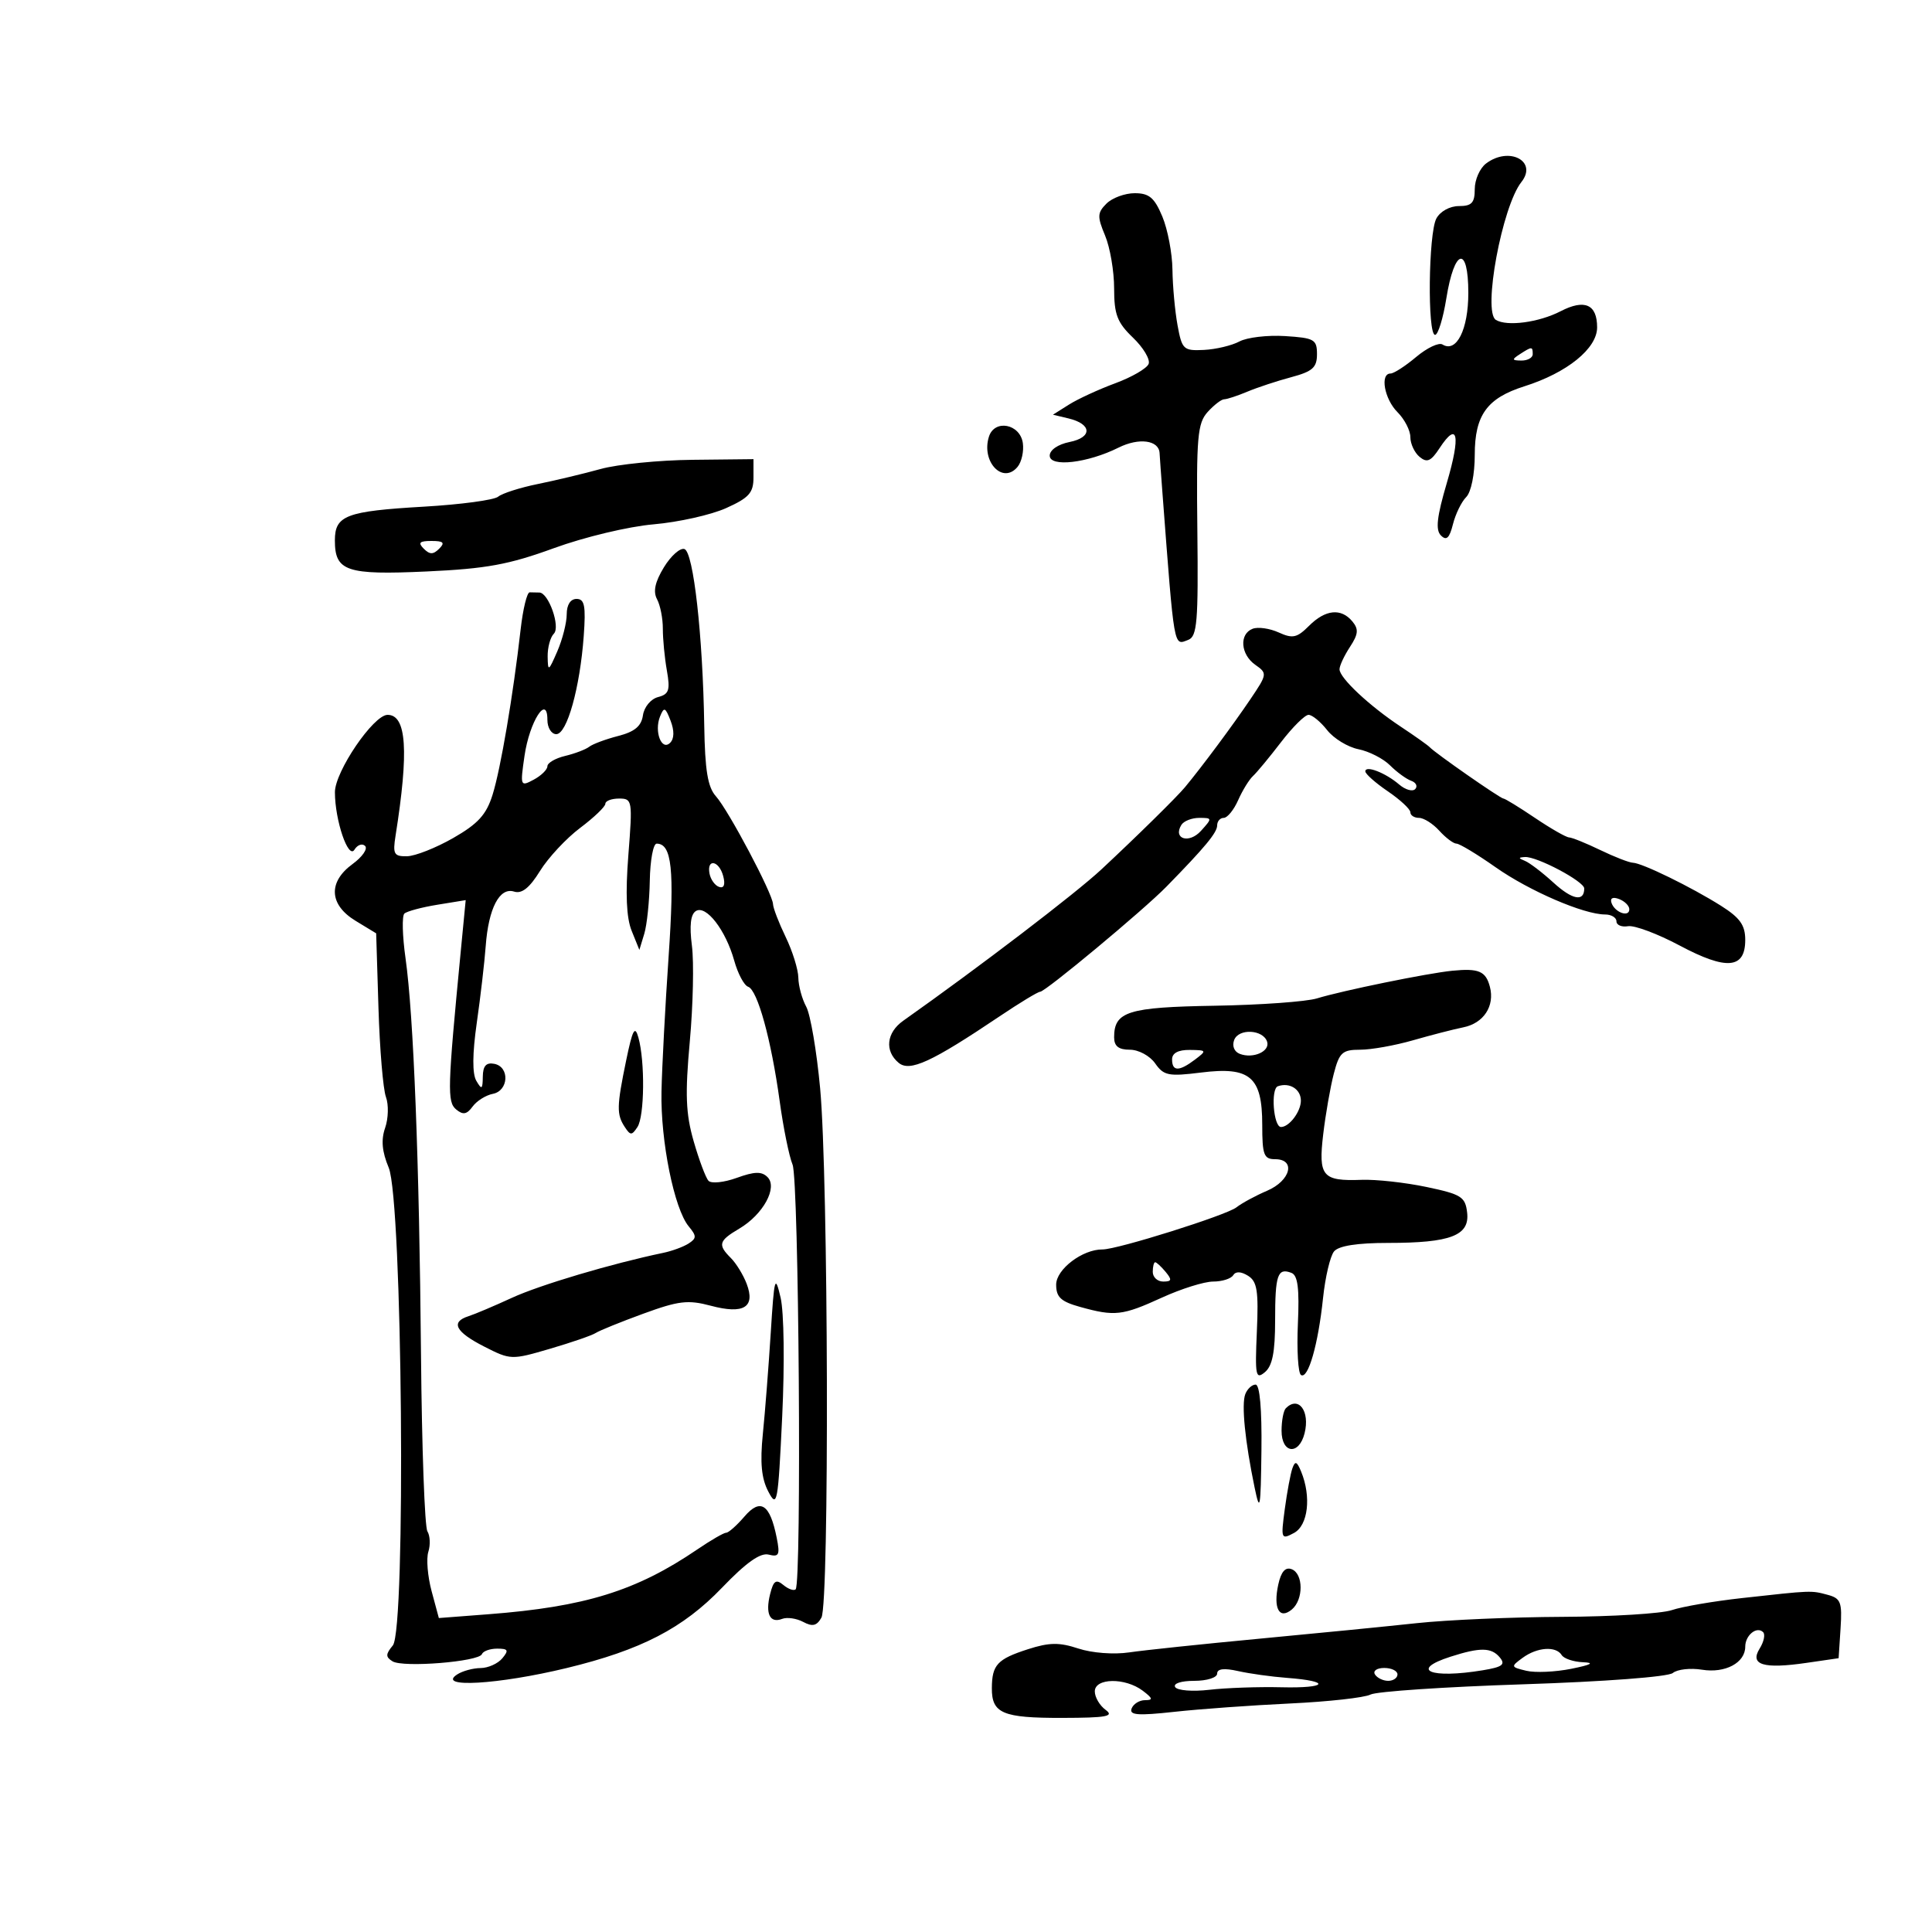 <svg xmlns="http://www.w3.org/2000/svg" width="300" height="300" viewBox="0 0 300 300" version="1.1">
	<path d="M 230.750 25.392 C 229.787 26.123, 229 27.908, 229 29.360 C 229 31.499, 228.532 32, 226.535 32 C 225.122 32, 223.629 32.825, 223.035 33.934 C 221.803 36.236, 221.631 52, 222.838 52 C 223.299 52, 224.087 49.446, 224.588 46.324 C 225.838 38.548, 228 38.018, 228 45.488 C 228 51.174, 226.163 54.837, 223.987 53.492 C 223.422 53.143, 221.584 54.014, 219.903 55.428 C 218.222 56.843, 216.431 58, 215.923 58 C 214.250 58, 214.961 61.961, 217 64 C 218.100 65.100, 219 66.845, 219 67.878 C 219 68.910, 219.645 70.290, 220.433 70.944 C 221.588 71.903, 222.192 71.637, 223.542 69.576 C 226.361 65.274, 226.842 67.588, 224.666 74.976 C 223.113 80.252, 222.883 82.283, 223.744 83.144 C 224.604 84.004, 225.069 83.572, 225.613 81.405 C 226.012 79.818, 226.936 77.921, 227.669 77.188 C 228.438 76.419, 229 73.647, 229 70.617 C 229 64.455, 230.911 61.817, 236.702 59.986 C 243.347 57.885, 248 54.115, 248 50.833 C 248 47.256, 246.063 46.399, 242.335 48.327 C 238.967 50.068, 233.994 50.732, 232.274 49.670 C 230.213 48.396, 233.244 32.052, 236.244 28.263 C 238.809 25.023, 234.324 22.679, 230.750 25.392 M 171.813 31.615 C 170.387 33.042, 170.362 33.621, 171.599 36.583 C 172.370 38.427, 173 42.116, 173 44.781 C 173 48.831, 173.480 50.085, 175.925 52.428 C 177.533 53.969, 178.629 55.803, 178.360 56.504 C 178.091 57.204, 175.763 58.557, 173.186 59.509 C 170.609 60.462, 167.375 61.951, 166 62.818 L 163.500 64.394 165.926 64.975 C 169.563 65.845, 169.653 67.919, 166.086 68.633 C 164.281 68.994, 163 69.874, 163 70.753 C 163 72.588, 168.886 71.901, 173.690 69.505 C 176.854 67.926, 179.954 68.341, 180.060 70.357 C 180.093 70.986, 180.292 73.750, 180.501 76.500 C 182.377 101.149, 182.217 100.238, 184.516 99.356 C 185.893 98.827, 186.083 96.530, 185.924 82.345 C 185.762 67.847, 185.947 65.716, 187.525 63.972 C 188.507 62.887, 189.661 62, 190.090 62 C 190.519 62, 192.137 61.468, 193.685 60.819 C 195.233 60.169, 198.300 59.156, 200.500 58.569 C 203.815 57.683, 204.500 57.072, 204.500 55 C 204.500 52.712, 204.080 52.473, 199.552 52.187 C 196.830 52.015, 193.638 52.391, 192.458 53.023 C 191.277 53.654, 188.797 54.245, 186.945 54.336 C 183.767 54.491, 183.538 54.276, 182.847 50.500 C 182.444 48.300, 182.089 44.417, 182.058 41.872 C 182.026 39.327, 181.319 35.614, 180.487 33.622 C 179.263 30.694, 178.442 30, 176.201 30 C 174.676 30, 172.702 30.727, 171.813 31.615 M 236 55 C 234.718 55.828, 234.754 55.972, 236.250 55.985 C 237.213 55.993, 238 55.550, 238 55 C 238 53.780, 237.887 53.780, 236 55 M 153.563 67.801 C 152.329 71.689, 155.708 75.261, 158.004 72.496 C 158.636 71.734, 159.006 70.073, 158.827 68.805 C 158.402 65.812, 154.435 65.055, 153.563 67.801 M 93.277 72.823 C 90.650 73.550, 86.250 74.603, 83.500 75.161 C 80.750 75.720, 77.985 76.603, 77.355 77.124 C 76.725 77.645, 71.550 78.341, 65.855 78.672 C 53.742 79.375, 52 80.034, 52 83.913 C 52 88.706, 53.777 89.308, 66.254 88.737 C 75.504 88.314, 79.009 87.672, 86 85.122 C 90.757 83.388, 97.583 81.756, 101.500 81.417 C 105.350 81.083, 110.412 79.951, 112.750 78.900 C 116.307 77.301, 117 76.526, 117 74.144 L 117 71.298 107.527 71.399 C 102.318 71.454, 95.905 72.095, 93.277 72.823 M 65.800 85.200 C 66.733 86.133, 67.267 86.133, 68.200 85.200 C 69.133 84.267, 68.867 84, 67 84 C 65.133 84, 64.867 84.267, 65.800 85.200 M 103.087 88.098 C 101.705 90.370, 101.387 91.855, 102.026 93.049 C 102.528 93.987, 102.933 96.047, 102.926 97.627 C 102.920 99.207, 103.200 102.124, 103.550 104.109 C 104.090 107.174, 103.883 107.797, 102.178 108.243 C 101.055 108.537, 100.022 109.785, 99.835 111.075 C 99.591 112.758, 98.553 113.625, 96 114.281 C 94.075 114.776, 92.050 115.528, 91.500 115.952 C 90.950 116.377, 89.263 117.020, 87.750 117.381 C 86.237 117.742, 85 118.464, 85 118.984 C 85 119.504, 84.042 120.442, 82.871 121.069 C 80.797 122.179, 80.760 122.082, 81.448 117.354 C 82.221 112.047, 85 107.690, 85 111.786 C 85 113.004, 85.622 114, 86.381 114 C 88.045 114, 90.058 106.797, 90.642 98.750 C 90.982 94.073, 90.774 93, 89.530 93 C 88.584 93, 88 93.911, 88 95.385 C 88 96.697, 87.343 99.285, 86.539 101.135 C 85.176 104.275, 85.076 104.330, 85.039 101.950 C 85.018 100.547, 85.450 98.950, 86 98.400 C 87.055 97.345, 85.182 92.023, 83.750 92.008 C 83.338 92.004, 82.662 91.990, 82.250 91.977 C 81.838 91.965, 81.205 94.552, 80.845 97.727 C 79.684 107.954, 77.742 119.396, 76.485 123.414 C 75.519 126.501, 74.228 127.920, 70.380 130.123 C 67.696 131.659, 64.467 132.935, 63.205 132.958 C 61.170 132.995, 60.968 132.630, 61.424 129.750 C 63.508 116.606, 63.136 110.999, 60.183 111.002 C 57.994 111.004, 51.998 119.817, 52.006 123.021 C 52.015 127.404, 54.082 133.485, 55.037 131.940 C 55.507 131.180, 56.252 130.919, 56.694 131.360 C 57.135 131.802, 56.260 133.064, 54.748 134.165 C 50.918 136.955, 51.101 140.483, 55.205 142.979 L 58.411 144.928 58.769 156.549 C 58.966 162.941, 59.487 169.142, 59.926 170.330 C 60.366 171.518, 60.310 173.680, 59.803 175.135 C 59.151 177.005, 59.314 178.817, 60.360 181.319 C 62.487 186.409, 63.061 253.017, 60.999 255.502 C 59.868 256.864, 59.860 257.295, 60.950 257.969 C 62.581 258.977, 74.374 258.029, 74.833 256.853 C 75.017 256.384, 76.084 256, 77.206 256 C 78.905 256, 79.037 256.250, 78 257.500 C 77.315 258.325, 75.798 259.007, 74.628 259.015 C 73.457 259.024, 71.825 259.467, 71 260 C 67.675 262.149, 77.374 261.584, 88 259.011 C 99.547 256.214, 106.055 252.847, 112.115 246.536 C 115.871 242.625, 118.063 241.071, 119.362 241.400 C 120.967 241.806, 121.139 241.445, 120.606 238.781 C 119.560 233.549, 118.089 232.585, 115.590 235.493 C 114.406 236.872, 113.133 238, 112.763 238 C 112.392 238, 110.381 239.162, 108.294 240.583 C 98.809 247.039, 90.843 249.511, 75.822 250.661 L 68.144 251.249 67.020 247.075 C 66.402 244.780, 66.174 242.028, 66.513 240.960 C 66.852 239.892, 66.786 238.463, 66.367 237.785 C 65.948 237.108, 65.502 224.841, 65.375 210.526 C 65.106 180.307, 64.224 157.656, 62.968 148.776 C 62.482 145.333, 62.402 142.222, 62.792 141.861 C 63.181 141.501, 65.483 140.883, 67.906 140.489 L 72.313 139.771 71.554 147.636 C 69.482 169.108, 69.424 171.107, 70.838 172.280 C 71.897 173.159, 72.487 173.055, 73.383 171.829 C 74.025 170.951, 75.439 170.062, 76.525 169.853 C 78.996 169.377, 79.176 165.657, 76.750 165.190 C 75.495 164.949, 74.991 165.510, 74.970 167.177 C 74.944 169.169, 74.800 169.261, 73.962 167.826 C 73.323 166.730, 73.348 163.622, 74.034 158.826 C 74.611 154.797, 75.235 149.435, 75.420 146.911 C 75.852 141.034, 77.573 137.730, 79.829 138.446 C 81.029 138.827, 82.223 137.877, 83.852 135.244 C 85.126 133.185, 87.930 130.176, 90.084 128.558 C 92.238 126.940, 94 125.253, 94 124.808 C 94 124.364, 94.958 124, 96.129 124 C 98.192 124, 98.237 124.274, 97.571 132.782 C 97.102 138.778, 97.264 142.506, 98.082 144.532 L 99.281 147.500 100.041 145 C 100.459 143.625, 100.845 139.912, 100.900 136.750 C 100.955 133.588, 101.434 131, 101.965 131 C 104.323 131, 104.749 135.009, 103.823 148.500 C 103.295 156.200, 102.797 165.650, 102.716 169.500 C 102.555 177.152, 104.688 187.714, 106.943 190.431 C 108.181 191.923, 108.180 192.277, 106.936 193.085 C 106.146 193.598, 104.375 194.252, 103 194.539 C 95.018 196.202, 83.836 199.524, 79.500 201.521 C 76.750 202.787, 73.713 204.074, 72.750 204.380 C 69.925 205.279, 70.713 206.813, 75.170 209.087 C 79.283 211.185, 79.421 211.190, 85.420 209.431 C 88.764 208.451, 91.950 207.351, 92.500 206.987 C 93.050 206.623, 96.372 205.275, 99.882 203.992 C 105.382 201.980, 106.832 201.809, 110.370 202.753 C 115.488 204.119, 117.329 202.994, 115.942 199.347 C 115.420 197.973, 114.319 196.176, 113.496 195.353 C 111.420 193.278, 111.593 192.672, 114.797 190.779 C 118.499 188.592, 120.797 184.397, 119.179 182.779 C 118.272 181.872, 117.166 181.900, 114.400 182.900 C 112.421 183.616, 110.447 183.819, 110.014 183.351 C 109.582 182.883, 108.544 180.114, 107.708 177.197 C 106.480 172.914, 106.366 169.931, 107.113 161.697 C 107.622 156.089, 107.769 149.411, 107.440 146.858 C 107.036 143.720, 107.236 141.972, 108.058 141.464 C 109.646 140.483, 112.687 144.419, 114.012 149.173 C 114.575 151.192, 115.546 153.015, 116.170 153.223 C 117.626 153.709, 119.759 161.447, 121.069 171 C 121.635 175.125, 122.535 179.555, 123.070 180.845 C 124.050 183.206, 124.504 245.829, 123.548 246.785 C 123.273 247.060, 122.414 246.759, 121.639 246.116 C 120.502 245.172, 120.106 245.443, 119.585 247.519 C 118.813 250.593, 119.548 252.111, 121.454 251.379 C 122.218 251.086, 123.690 251.299, 124.725 251.853 C 126.166 252.624, 126.828 252.467, 127.553 251.180 C 128.793 248.980, 128.631 182.772, 127.351 169 C 126.815 163.225, 125.842 157.517, 125.188 156.316 C 124.535 155.114, 123.985 153.089, 123.966 151.816 C 123.947 150.542, 123.063 147.700, 122 145.500 C 120.937 143.300, 120.053 141.001, 120.034 140.392 C 119.985 138.782, 113.124 125.825, 111.166 123.644 C 109.895 122.229, 109.465 119.618, 109.354 112.644 C 109.132 98.667, 107.678 85.717, 106.280 85.256 C 105.609 85.034, 104.172 86.313, 103.087 88.098 M 203.265 97.180 C 201.397 99.048, 200.723 99.195, 198.554 98.207 C 197.162 97.573, 195.343 97.315, 194.512 97.634 C 192.393 98.447, 192.628 101.626, 194.927 103.236 C 196.803 104.550, 196.784 104.689, 194.177 108.550 C 191.420 112.633, 186.641 119.061, 184 122.239 C 182.715 123.785, 176.581 129.818, 171.026 135 C 167.033 138.725, 152.100 150.129, 140.250 158.503 C 137.640 160.348, 137.332 163.200, 139.544 165.037 C 141.276 166.474, 144.649 164.921, 155.195 157.830 C 158.327 155.723, 161.170 154, 161.513 154 C 162.324 154, 177.557 141.325, 181.118 137.686 C 187.128 131.544, 189 129.284, 189 128.167 C 189 127.525, 189.460 127, 190.021 127 C 190.583 127, 191.590 125.763, 192.259 124.250 C 192.928 122.737, 193.966 121.050, 194.564 120.500 C 195.163 119.950, 197.119 117.588, 198.911 115.250 C 200.702 112.912, 202.628 111, 203.190 111 C 203.752 111, 205.051 112.066, 206.076 113.369 C 207.100 114.672, 209.289 116.008, 210.938 116.338 C 212.588 116.668, 214.795 117.795, 215.844 118.844 C 216.892 119.892, 218.369 120.970, 219.125 121.238 C 219.881 121.507, 220.165 122.085, 219.756 122.524 C 219.347 122.962, 218.222 122.642, 217.256 121.813 C 215.144 119.999, 211.997 118.781, 212.007 119.781 C 212.011 120.177, 213.586 121.571, 215.507 122.879 C 217.428 124.187, 219 125.650, 219 126.129 C 219 126.608, 219.605 127, 220.345 127 C 221.085 127, 222.505 127.900, 223.500 129 C 224.495 130.100, 225.695 131, 226.165 131 C 226.636 131, 229.371 132.652, 232.244 134.672 C 237.484 138.355, 245.936 142, 249.236 142 C 250.206 142, 251 142.478, 251 143.063 C 251 143.647, 251.812 143.988, 252.805 143.820 C 253.798 143.652, 257.403 145.002, 260.816 146.821 C 268.098 150.702, 271 150.453, 271 145.945 C 271 143.657, 270.186 142.512, 267.242 140.653 C 262.631 137.742, 255 134.012, 253.562 133.966 C 252.978 133.947, 250.700 133.063, 248.500 132 C 246.300 130.937, 244.115 130.053, 243.645 130.034 C 243.175 130.015, 240.790 128.650, 238.345 127 C 235.900 125.350, 233.698 124, 233.452 124 C 232.982 124, 222.862 116.948, 222 116.020 C 221.725 115.724, 219.700 114.288, 217.500 112.830 C 212.611 109.589, 208 105.267, 208 103.924 C 208 103.377, 208.728 101.818, 209.618 100.460 C 210.922 98.471, 210.995 97.699, 209.996 96.495 C 208.248 94.389, 205.807 94.637, 203.265 97.180 M 102.493 111.250 C 101.549 113.588, 102.732 116.668, 104.063 115.337 C 104.700 114.700, 104.724 113.464, 104.131 111.920 C 103.319 109.808, 103.110 109.723, 102.493 111.250 M 183.446 128.087 C 182.094 130.276, 184.635 131.061, 186.479 129.024 C 188.262 127.053, 188.255 127, 186.214 127 C 185.061 127, 183.816 127.489, 183.446 128.087 M 236.796 133.678 C 237.510 133.964, 239.499 135.482, 241.218 137.052 C 244.148 139.728, 246 140.080, 246 137.961 C 246 136.867, 238.641 132.966, 236.790 133.079 C 235.744 133.143, 235.745 133.256, 236.796 133.678 M 110.177 135.667 C 110.355 136.584, 111.027 137.510, 111.671 137.724 C 112.416 137.972, 112.647 137.366, 112.305 136.057 C 111.666 133.613, 109.709 133.254, 110.177 135.667 M 250.229 140.187 C 250.727 141.682, 253 142.505, 253 141.190 C 253 140.653, 252.287 139.941, 251.416 139.606 C 250.443 139.233, 249.985 139.456, 250.229 140.187 M 225.500 150.738 C 221.669 151.118, 208.420 153.826, 204.492 155.032 C 202.838 155.539, 195.696 156.051, 188.621 156.170 C 175.136 156.396, 173 157.066, 173 161.071 C 173 162.450, 173.697 163, 175.443 163 C 176.800 163, 178.548 163.944, 179.374 165.124 C 180.707 167.027, 181.448 167.174, 186.512 166.542 C 194.116 165.592, 196 167.203, 196 174.655 C 196 179.333, 196.249 180, 198 180 C 201.258 180, 200.406 183.338, 196.750 184.901 C 194.963 185.666, 192.825 186.823, 192 187.473 C 190.440 188.701, 173.477 194.035, 171.200 194.013 C 168.097 193.982, 164 197.092, 164 199.479 C 164 201.432, 164.733 202.109, 167.750 202.947 C 173.100 204.433, 174.292 204.297, 180.406 201.500 C 183.412 200.125, 186.999 199, 188.377 199 C 189.755 199, 191.154 198.559, 191.487 198.020 C 191.877 197.390, 192.700 197.419, 193.796 198.102 C 195.212 198.983, 195.443 200.449, 195.164 206.775 C 194.862 213.632, 194.986 214.257, 196.414 213.071 C 197.574 212.109, 198 209.951, 198 205.044 C 198 197.942, 198.382 196.826, 200.532 197.651 C 201.524 198.031, 201.782 200.074, 201.535 205.585 C 201.353 209.667, 201.571 213.235, 202.021 213.513 C 203.132 214.200, 204.689 208.759, 205.441 201.566 C 205.782 198.302, 206.552 195.040, 207.153 194.316 C 207.873 193.448, 210.732 193, 215.557 193 C 225.255 193, 228.233 191.855, 227.816 188.285 C 227.531 185.838, 226.909 185.447, 221.500 184.312 C 218.200 183.620, 213.673 183.121, 211.441 183.204 C 205.336 183.430, 204.692 182.667, 205.467 176.129 C 205.834 173.033, 206.571 168.813, 207.106 166.750 C 207.967 163.424, 208.431 163, 211.201 163 C 212.919 163, 216.614 162.341, 219.412 161.536 C 222.210 160.731, 225.725 159.825, 227.221 159.524 C 230.381 158.888, 232.132 156.220, 231.350 153.231 C 230.713 150.795, 229.618 150.328, 225.500 150.738 M 97.230 164.666 C 95.757 171.798, 95.731 173.043, 97.015 175 C 97.891 176.333, 98.109 176.333, 98.985 175 C 100.080 173.332, 100.169 164.816, 99.130 161.106 C 98.588 159.170, 98.224 159.851, 97.230 164.666 M 191.644 161.485 C 191.286 162.418, 191.647 163.311, 192.517 163.645 C 194.589 164.440, 197.249 163.251, 196.755 161.749 C 196.131 159.855, 192.345 159.659, 191.644 161.485 M 182 164.500 C 182 166.393, 183.085 166.403, 185.559 164.532 C 187.418 163.126, 187.384 163.062, 184.750 163.032 C 182.958 163.011, 182 163.523, 182 164.500 M 198.427 168.672 C 197.289 169.072, 197.745 175, 198.913 175 C 200.196 175, 202 172.607, 202 170.907 C 202 169.129, 200.246 168.032, 198.427 168.672 M 179 197.500 C 179 198.325, 179.730 199, 180.622 199 C 181.951 199, 182.020 198.729, 181 197.500 C 180.315 196.675, 179.585 196, 179.378 196 C 179.170 196, 179 196.675, 179 197.500 M 119.678 207 C 119.348 212.225, 118.798 219.268, 118.455 222.651 C 118.002 227.126, 118.233 229.566, 119.302 231.607 C 120.678 234.232, 120.815 233.487, 121.459 219.956 C 121.848 211.767, 121.741 203.766, 121.212 201.500 C 120.354 197.830, 120.228 198.284, 119.678 207 M 193.367 216.486 C 192.753 218.087, 193.322 223.786, 194.817 231 C 195.642 234.982, 195.764 234.321, 195.875 225.250 C 195.954 218.794, 195.618 215, 194.969 215 C 194.401 215, 193.681 215.669, 193.367 216.486 M 199.667 218.667 C 199.300 219.033, 199 220.608, 199 222.167 C 199 225.727, 201.705 226.022, 202.575 222.557 C 203.440 219.112, 201.635 216.698, 199.667 218.667 M 200.682 228 C 200.389 228.825, 199.858 231.671, 199.502 234.324 C 198.879 238.974, 198.930 239.108, 200.928 238.039 C 203.124 236.863, 203.643 232.404, 202.037 228.500 C 201.383 226.909, 201.106 226.807, 200.682 228 M 198.493 246.033 C 197.679 249.740, 198.647 251.538, 200.589 249.926 C 202.422 248.405, 202.408 244.371, 200.567 243.664 C 199.592 243.290, 198.929 244.047, 198.493 246.033 M 270.500 248.148 C 266.100 248.635, 261.195 249.476, 259.601 250.017 C 258.006 250.558, 250.356 251.028, 242.601 251.063 C 234.845 251.098, 224.675 251.538, 220 252.042 C 215.325 252.546, 204.300 253.635, 195.500 254.462 C 186.700 255.289, 177.621 256.244, 175.325 256.585 C 172.950 256.937, 169.554 256.678, 167.450 255.983 C 164.483 255.004, 162.932 255.025, 159.625 256.089 C 154.863 257.621, 154.036 258.511, 154.015 262.128 C 153.992 266.058, 155.680 266.773, 164.930 266.754 C 171.844 266.740, 173.058 266.516, 171.680 265.508 C 170.756 264.832, 170 263.542, 170 262.640 C 170 260.542, 174.720 260.474, 177.441 262.532 C 179.014 263.721, 179.082 264, 177.798 264 C 176.927 264, 175.990 264.584, 175.716 265.297 C 175.320 266.329, 176.678 266.434, 182.359 265.811 C 186.287 265.380, 194.364 264.797, 200.309 264.517 C 206.254 264.237, 211.879 263.613, 212.809 263.130 C 213.739 262.648, 224.400 261.932, 236.500 261.538 C 249.147 261.126, 259.035 260.380, 259.758 259.781 C 260.451 259.209, 262.487 258.980, 264.284 259.271 C 267.886 259.856, 271 258.200, 271 255.699 C 271 253.917, 272.795 252.462, 273.779 253.445 C 274.134 253.800, 273.891 254.944, 273.240 255.987 C 271.658 258.520, 273.823 259.184, 280.500 258.212 L 285.500 257.485 285.799 252.872 C 286.065 248.781, 285.839 248.189, 283.799 247.643 C 281.204 246.948, 281.395 246.941, 270.500 248.148 M 225.250 257.247 C 218.799 259.316, 222.100 260.705, 230.262 259.356 C 233.299 258.854, 233.806 258.471, 232.890 257.367 C 231.589 255.800, 229.845 255.773, 225.250 257.247 M 236.442 257.419 C 234.564 258.792, 234.581 258.856, 237.001 259.436 C 238.376 259.766, 241.525 259.627, 244 259.127 C 247.112 258.499, 247.670 258.185, 245.809 258.110 C 244.329 258.049, 242.840 257.550, 242.500 257 C 241.614 255.566, 238.700 255.767, 236.442 257.419 M 189 259.875 C 189 260.498, 187.411 261, 185.441 261 C 183.399 261, 182.137 261.413, 182.481 261.969 C 182.812 262.504, 185.188 262.692, 187.790 262.390 C 190.380 262.088, 195.423 261.912, 198.995 261.999 C 206.134 262.172, 206.786 261.059, 199.849 260.540 C 197.457 260.361, 194.037 259.885, 192.250 259.483 C 190.075 258.992, 189 259.122, 189 259.875 M 213.500 260 C 213.840 260.550, 214.766 261, 215.559 261 C 216.352 261, 217 260.550, 217 260 C 217 259.450, 216.073 259, 214.941 259 C 213.809 259, 213.160 259.450, 213.500 260" stroke="none" fill="black" fill-rule="evenodd"/>
</svg>
